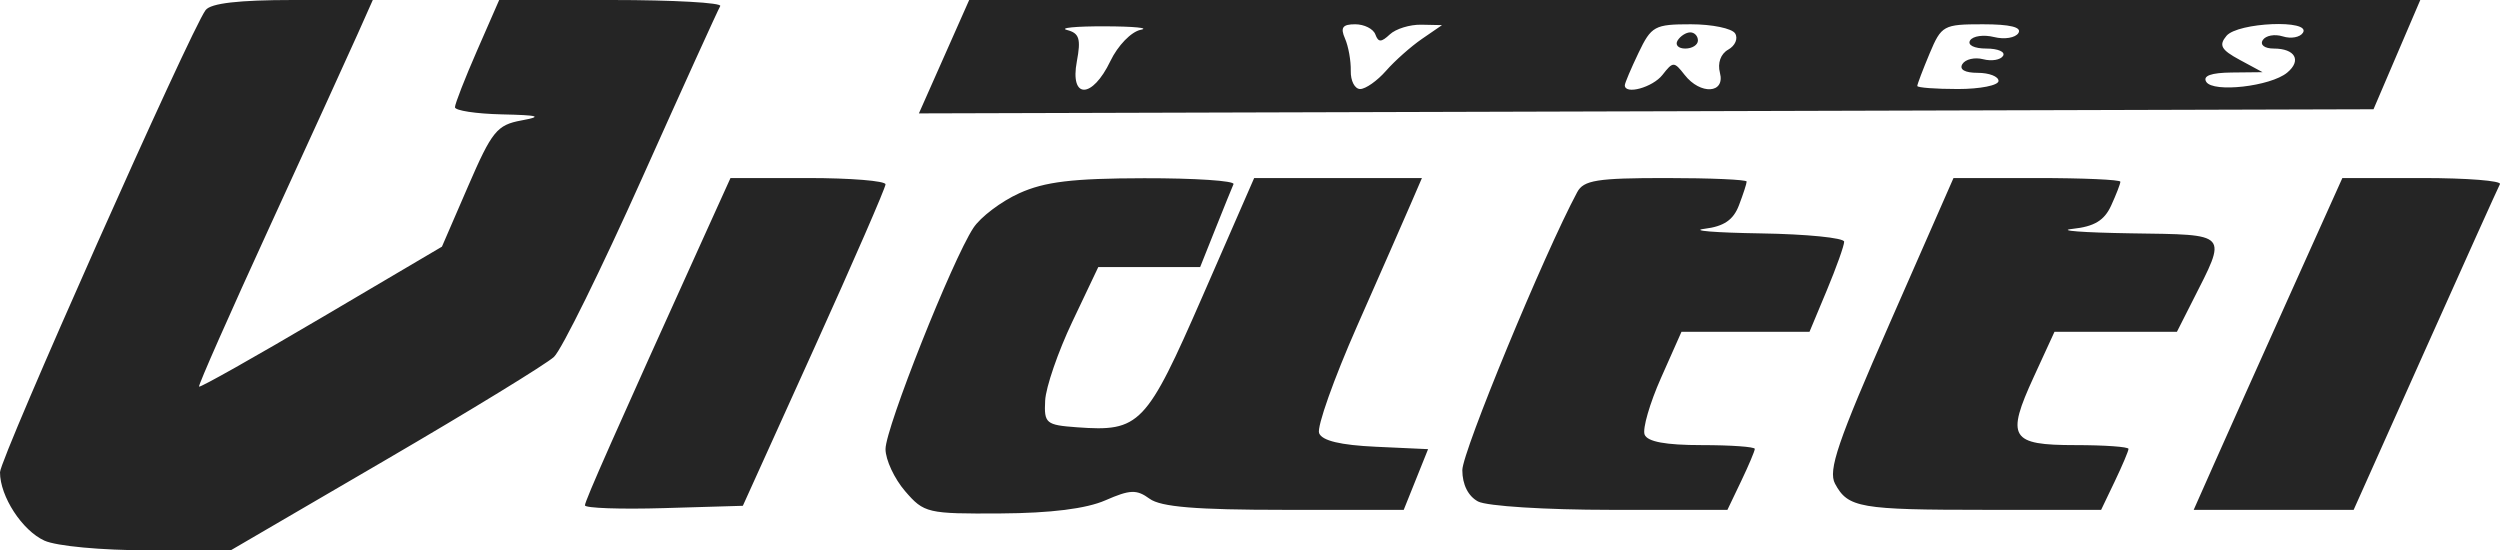 <svg width="159" height="35" viewBox="0 0 159 35" fill="none" xmlns="http://www.w3.org/2000/svg">
<path fill-rule="evenodd" clip-rule="evenodd" d="M13.076 0.643C12.12 1.914 0 29.157 0 30.035C0 31.572 1.411 33.742 2.827 34.385C3.594 34.733 6.462 35 9.429 35H14.675L24.518 29.259C29.931 26.101 34.754 23.148 35.235 22.696C35.717 22.245 38.239 17.127 40.84 11.323C43.44 5.52 45.676 0.598 45.807 0.386C45.939 0.174 42.83 0 38.898 0H31.748L30.341 3.217C29.568 4.986 28.935 6.608 28.935 6.82C28.935 7.032 30.272 7.236 31.906 7.274C34.29 7.328 34.538 7.404 33.161 7.66C31.606 7.948 31.288 8.34 29.776 11.833L28.107 15.688L20.439 20.209C16.221 22.697 12.721 24.668 12.659 24.59C12.598 24.512 14.621 19.932 17.154 14.412C19.688 8.892 22.199 3.391 22.735 2.188L23.71 0H18.635C15.178 0 13.406 0.205 13.076 0.643ZM60.041 3.606L58.442 7.212L104.698 7.08L150.955 6.949L152.442 3.474L153.93 0H107.785H61.64L60.041 3.606ZM72.549 1.896C71.948 2.015 71.094 2.895 70.62 3.885C69.464 6.301 68.033 6.316 68.487 3.907C68.757 2.471 68.644 2.109 67.864 1.908C67.34 1.774 68.423 1.668 70.27 1.674C72.117 1.679 73.143 1.78 72.549 1.896ZM87.472 2.188C87.661 2.702 87.845 2.702 88.393 2.188C88.769 1.834 89.67 1.556 90.395 1.571L91.713 1.598L90.44 2.472C89.74 2.952 88.71 3.866 88.151 4.504C87.592 5.141 86.852 5.662 86.507 5.662C86.162 5.662 85.893 5.141 85.909 4.504C85.924 3.866 85.759 2.941 85.54 2.445C85.236 1.754 85.386 1.544 86.189 1.544C86.764 1.544 87.341 1.834 87.472 2.188ZM110.355 2.127C110.554 2.447 110.357 2.91 109.917 3.155C109.435 3.423 109.225 4.01 109.388 4.631C109.736 5.956 108.145 6.048 107.141 4.761C106.472 3.903 106.405 3.903 105.735 4.761C105.112 5.559 103.338 6.048 103.338 5.422C103.338 5.29 103.73 4.364 104.209 3.363C105.025 1.657 105.233 1.544 107.537 1.544C108.888 1.544 110.157 1.806 110.355 2.127ZM128.372 2.101C128.181 2.407 127.484 2.522 126.823 2.356C126.161 2.191 125.475 2.287 125.298 2.571C125.115 2.867 125.557 3.088 126.331 3.088C127.075 3.088 127.553 3.298 127.394 3.555C127.235 3.811 126.666 3.907 126.13 3.767C125.594 3.628 124.999 3.765 124.809 4.073C124.593 4.42 124.963 4.632 125.784 4.632C126.511 4.632 127.106 4.864 127.106 5.147C127.106 5.43 125.943 5.662 124.522 5.662C123.101 5.662 121.939 5.574 121.939 5.467C121.939 5.36 122.291 4.434 122.721 3.408C123.473 1.615 123.602 1.544 126.11 1.544C127.847 1.544 128.602 1.73 128.372 2.101ZM146.469 2.08C146.286 2.374 145.71 2.481 145.19 2.316C144.67 2.151 144.094 2.258 143.911 2.552C143.723 2.856 144.028 3.088 144.612 3.088C145.976 3.088 146.398 3.847 145.463 4.621C144.405 5.495 140.755 5.91 140.318 5.206C140.081 4.824 140.619 4.626 141.93 4.612L143.898 4.591L142.443 3.805C141.263 3.168 141.103 2.88 141.602 2.282C142.32 1.42 146.999 1.225 146.469 2.08ZM106.696 2.574C106.521 2.857 106.74 3.088 107.183 3.088C107.625 3.088 107.988 2.857 107.988 2.574C107.988 2.29 107.77 2.059 107.502 2.059C107.234 2.059 106.872 2.29 106.696 2.574ZM44.885 14.798C39.112 27.542 37.202 31.853 37.202 32.139C37.202 32.317 39.462 32.398 42.223 32.316L47.245 32.169L51.782 22.147C54.278 16.634 56.319 11.944 56.319 11.724C56.319 11.504 54.1 11.323 51.389 11.323H46.459L44.885 14.798ZM64.823 12.291C63.674 12.811 62.361 13.803 61.906 14.496C60.561 16.54 56.319 27.221 56.319 28.562C56.319 29.24 56.881 30.445 57.567 31.24C58.772 32.635 58.978 32.683 63.638 32.655C66.83 32.636 69.085 32.354 70.303 31.82C71.876 31.133 72.287 31.118 73.115 31.72C73.832 32.243 76.059 32.426 81.68 32.426H89.277L90.052 30.496L90.826 28.566L87.498 28.413C85.251 28.31 84.08 28.029 83.895 27.548C83.744 27.155 84.829 24.098 86.305 20.752C87.782 17.406 89.316 13.917 89.712 12.996L90.435 11.323H85.1H79.765L76.487 18.83C72.895 27.055 72.498 27.469 68.491 27.175C66.52 27.031 66.399 26.929 66.472 25.478C66.514 24.629 67.292 22.37 68.2 20.46L69.851 16.985H73.09H76.33L77.304 14.543C77.84 13.2 78.356 11.926 78.451 11.712C78.546 11.498 75.988 11.329 72.767 11.335C68.207 11.344 66.449 11.555 64.823 12.291ZM100.309 12.224C98.197 16.165 93.004 28.734 93.004 29.901C93.004 30.817 93.376 31.559 94.004 31.894C94.559 32.19 98.3 32.426 102.433 32.426H109.864L110.734 30.608C111.213 29.607 111.605 28.68 111.605 28.549C111.605 28.417 110.086 28.309 108.231 28.309C105.933 28.309 104.773 28.095 104.597 27.638C104.455 27.269 104.924 25.647 105.64 24.035L106.942 21.103H111.013H115.084L116.187 18.461C116.793 17.007 117.289 15.618 117.289 15.373C117.289 15.127 114.905 14.889 111.993 14.844C109.08 14.799 107.464 14.668 108.402 14.552C109.64 14.4 110.241 13.991 110.597 13.057C110.868 12.35 111.088 11.67 111.088 11.547C111.088 11.424 108.772 11.323 105.94 11.323C101.564 11.323 100.718 11.459 100.309 12.224ZM120.199 20.53C116.876 28.096 116.254 29.919 116.708 30.764C117.533 32.298 118.274 32.426 126.277 32.426H133.632L134.502 30.608C134.981 29.607 135.373 28.68 135.373 28.549C135.373 28.417 133.854 28.309 131.998 28.309C127.853 28.309 127.569 27.84 129.355 23.954L130.665 21.103H134.558H138.452L139.429 19.173C141.67 14.749 141.84 14.937 135.537 14.84C132.463 14.792 130.788 14.665 131.814 14.556C133.197 14.409 133.834 14.025 134.269 13.074C134.592 12.368 134.856 11.685 134.856 11.557C134.856 11.428 132.468 11.323 129.549 11.323H124.242L120.199 20.53ZM145.559 18.915C143.681 23.091 141.553 27.839 140.832 29.467L139.519 32.426H144.605H149.692L154.241 22.261C156.743 16.67 158.883 11.922 158.996 11.71C159.109 11.498 156.9 11.323 154.088 11.323H148.974L145.559 18.915Z" fill="#252525"/>
</svg>
